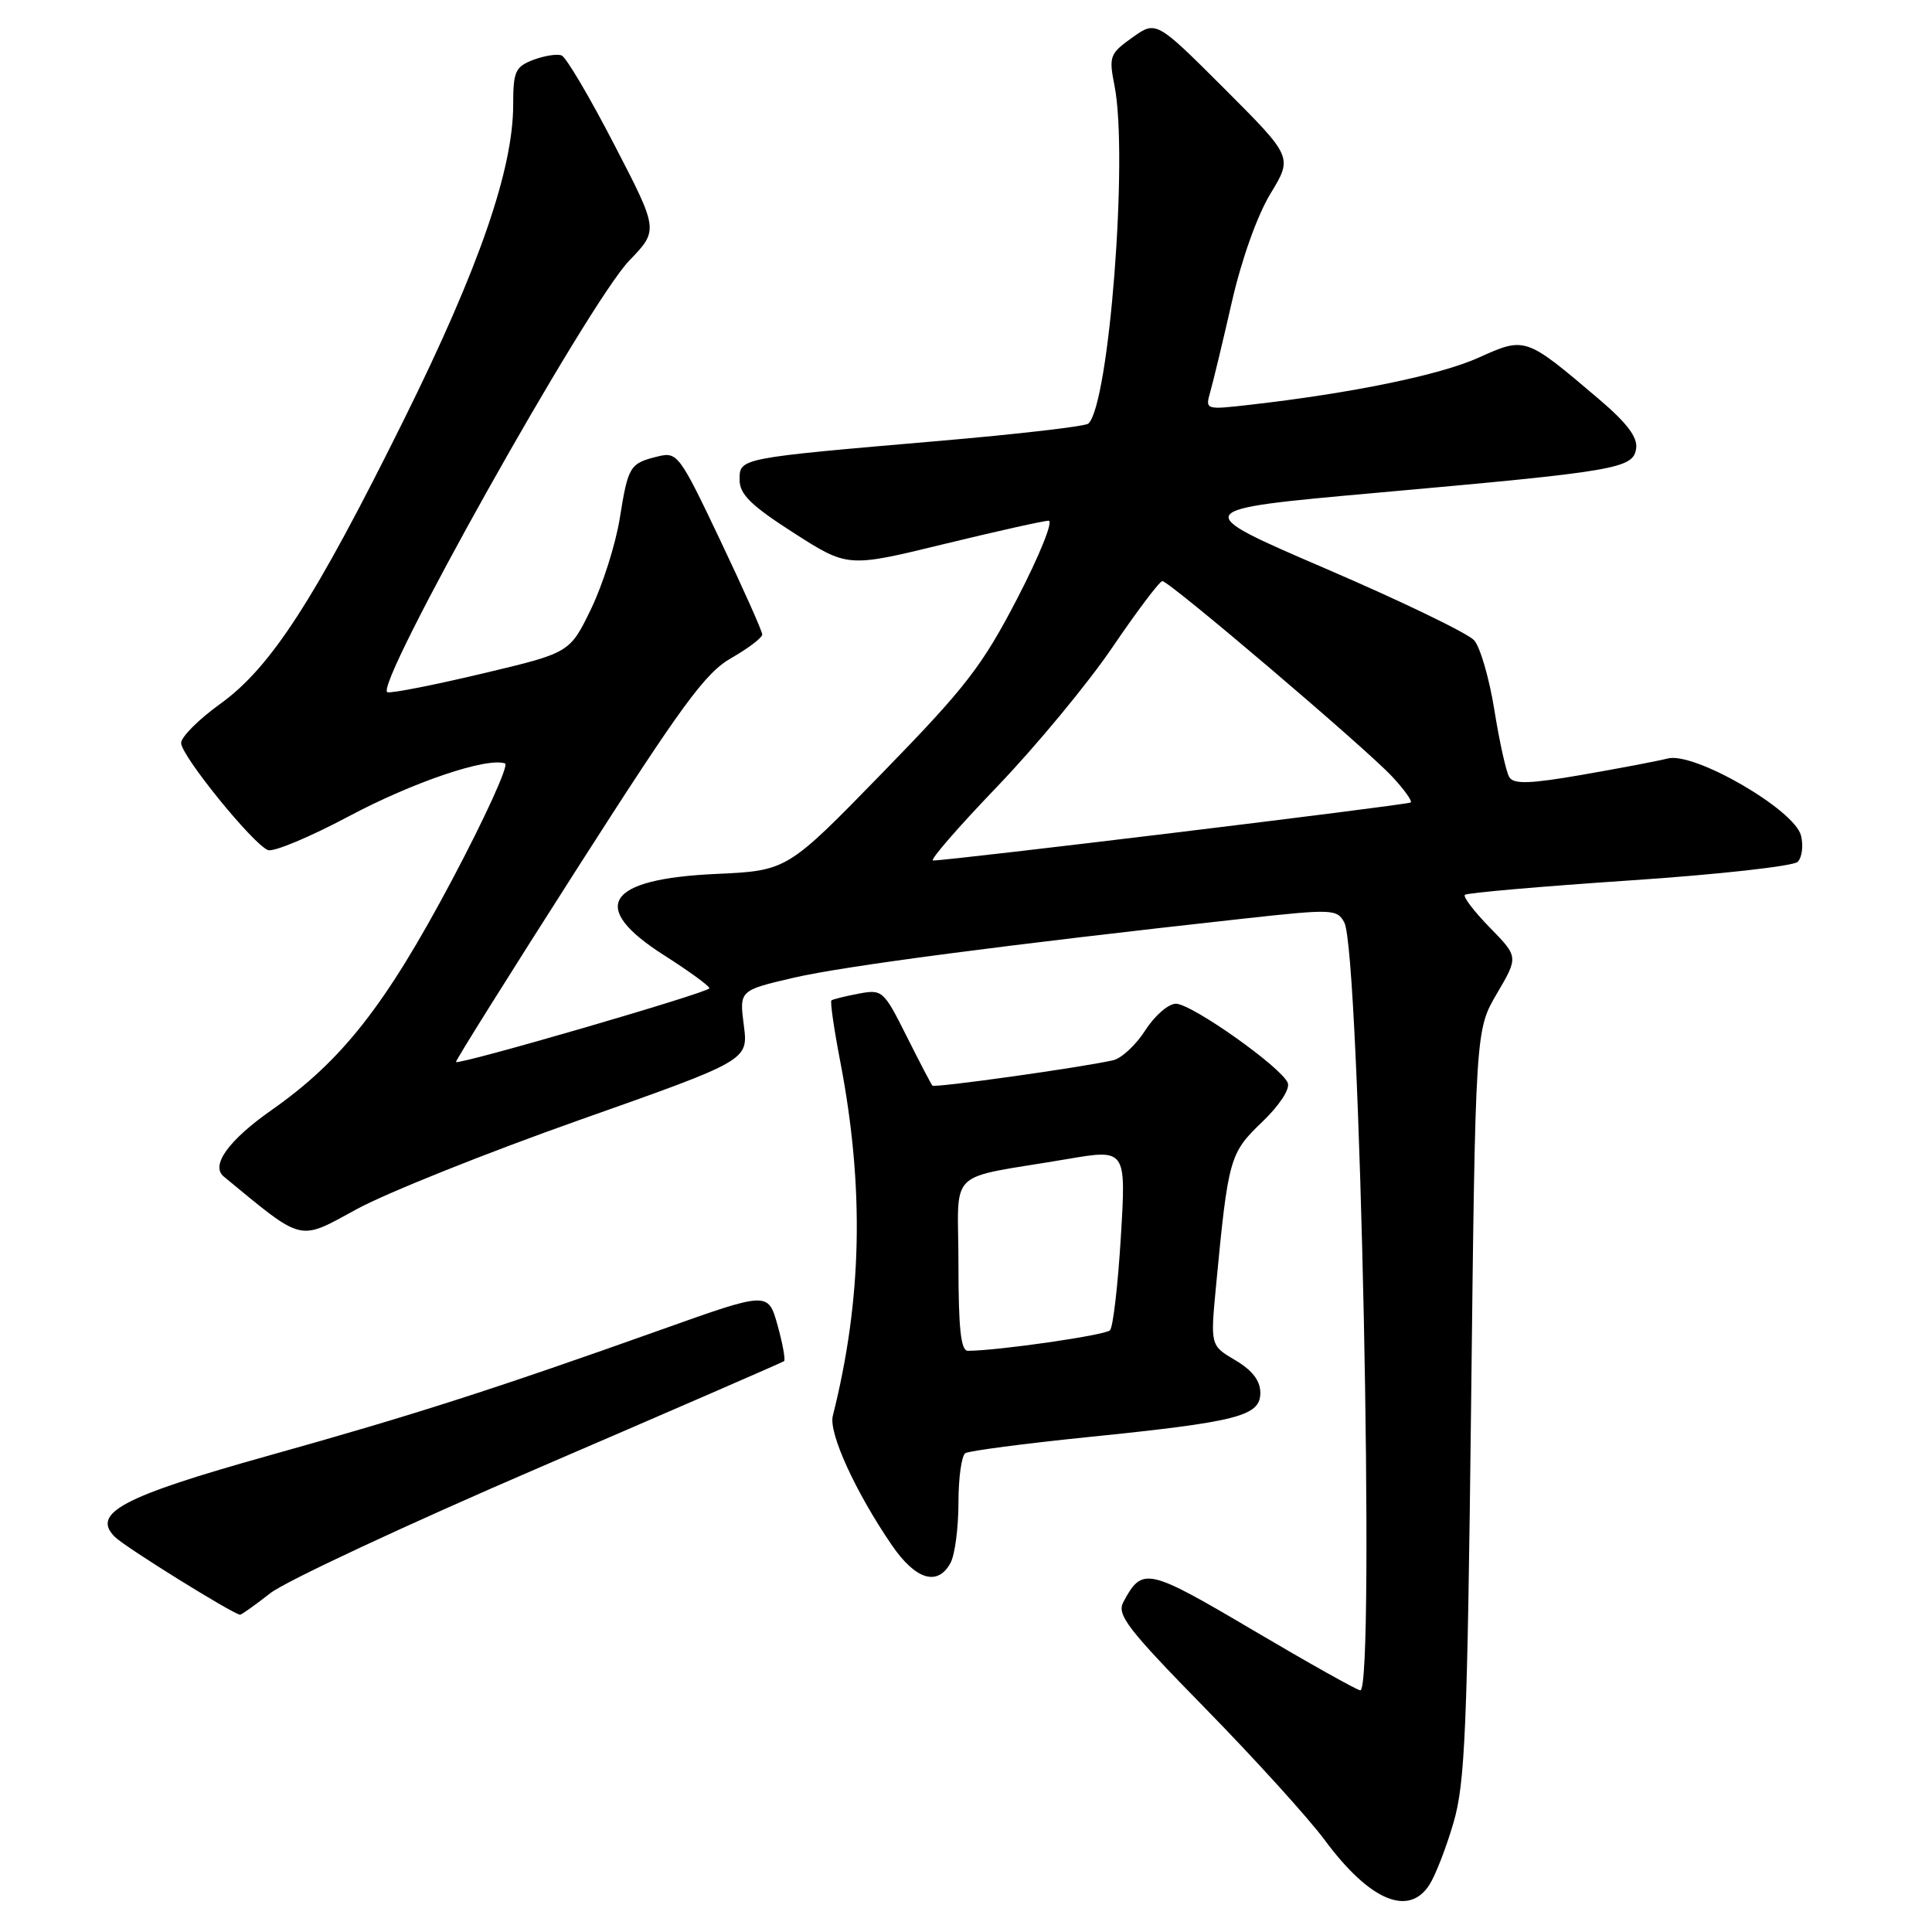 <?xml version="1.0" encoding="UTF-8" standalone="no"?>
<!DOCTYPE svg PUBLIC "-//W3C//DTD SVG 1.1//EN" "http://www.w3.org/Graphics/SVG/1.1/DTD/svg11.dtd" >
<svg xmlns="http://www.w3.org/2000/svg" xmlns:xlink="http://www.w3.org/1999/xlink" version="1.1" viewBox="0 0 256 256">
 <g >
 <path fill="currentColor"
d=" M 189.40 249.75 C 190.20 248.51 191.64 244.80 192.60 241.50 C 194.13 236.27 194.43 229.15 194.93 186.00 C 195.50 136.50 195.50 136.50 198.35 131.65 C 201.20 126.79 201.20 126.79 197.42 122.92 C 195.33 120.78 193.84 118.83 194.10 118.57 C 194.36 118.31 204.15 117.46 215.86 116.67 C 227.57 115.89 237.63 114.77 238.20 114.20 C 238.78 113.62 238.98 112.05 238.64 110.71 C 237.78 107.29 224.52 99.61 221.00 100.50 C 219.62 100.85 214.50 101.82 209.62 102.67 C 202.70 103.87 200.58 103.93 199.99 102.98 C 199.58 102.31 198.69 98.33 198.02 94.13 C 197.35 89.93 196.14 85.75 195.33 84.84 C 194.51 83.92 185.67 79.65 175.67 75.35 C 157.50 67.53 157.50 67.53 182.50 65.29 C 214.40 62.44 216.42 62.09 216.80 59.41 C 217.01 57.93 215.56 56.02 211.80 52.83 C 202.11 44.60 202.12 44.60 195.90 47.40 C 190.83 49.69 179.13 52.10 165.59 53.64 C 159.71 54.31 159.69 54.30 160.37 51.91 C 160.75 50.58 162.04 45.23 163.23 40.00 C 164.51 34.39 166.60 28.52 168.35 25.65 C 171.29 20.81 171.29 20.81 162.25 11.76 C 153.20 2.72 153.20 2.72 150.03 4.98 C 147.04 7.11 146.91 7.47 147.68 11.37 C 149.52 20.67 146.97 53.61 144.21 56.13 C 143.82 56.49 134.95 57.52 124.50 58.42 C 97.79 60.72 98.00 60.68 98.00 63.59 C 98.00 65.50 99.52 66.99 105.17 70.61 C 112.33 75.20 112.33 75.20 125.05 72.10 C 132.04 70.40 138.30 69.00 138.95 69.00 C 139.60 69.00 137.74 73.61 134.82 79.25 C 130.14 88.27 127.98 91.06 116.90 102.43 C 104.30 115.37 104.30 115.37 94.90 115.80 C 80.29 116.46 77.92 120.16 88.00 126.58 C 91.30 128.68 94.00 130.65 94.00 130.95 C 94.00 131.49 60.79 141.15 60.42 140.72 C 60.31 140.60 67.56 129.03 76.53 115.00 C 90.35 93.40 93.46 89.14 96.92 87.18 C 99.16 85.90 101.00 84.50 101.00 84.07 C 101.00 83.64 98.49 78.01 95.42 71.56 C 90.04 60.23 89.75 59.85 87.17 60.48 C 83.44 61.40 83.24 61.73 82.12 68.69 C 81.58 72.09 79.86 77.49 78.32 80.69 C 75.50 86.50 75.50 86.50 64.00 89.23 C 57.67 90.74 51.98 91.86 51.35 91.73 C 49.28 91.31 77.88 40.26 83.38 34.53 C 87.27 30.50 87.27 30.50 81.38 19.14 C 78.15 12.89 75.02 7.59 74.42 7.35 C 73.83 7.11 72.14 7.38 70.67 7.93 C 68.28 8.85 68.00 9.46 68.00 13.86 C 68.00 22.44 63.46 35.55 53.57 55.51 C 41.69 79.48 35.89 88.46 29.15 93.29 C 26.32 95.33 24.00 97.65 24.00 98.45 C 24.00 100.13 33.54 111.89 35.51 112.64 C 36.25 112.92 41.04 110.92 46.17 108.19 C 54.73 103.63 64.51 100.32 66.92 101.16 C 67.46 101.35 64.29 108.32 59.87 116.65 C 51.07 133.22 45.33 140.54 35.97 147.10 C 30.27 151.10 27.87 154.44 29.65 155.90 C 40.33 164.69 39.45 164.48 47.27 160.22 C 51.25 158.05 64.55 152.73 76.83 148.39 C 99.16 140.50 99.16 140.50 98.56 135.86 C 97.96 131.23 97.96 131.23 105.23 129.54 C 111.89 128.00 133.33 125.19 164.81 121.72 C 176.58 120.43 177.17 120.45 178.13 122.24 C 180.20 126.11 182.24 224.03 180.25 223.98 C 179.84 223.97 173.45 220.39 166.05 216.02 C 152.00 207.73 151.36 207.59 148.85 212.28 C 147.95 213.96 149.39 215.83 159.70 226.36 C 166.24 233.04 173.37 240.90 175.55 243.84 C 181.47 251.83 186.64 254.04 189.40 249.75 Z  M 35.81 211.11 C 37.84 209.52 53.90 202.02 71.50 194.44 C 89.10 186.86 103.67 180.53 103.89 180.36 C 104.10 180.19 103.71 178.05 103.03 175.60 C 101.78 171.14 101.78 171.14 87.64 176.18 C 65.30 184.13 54.78 187.51 35.58 192.88 C 16.25 198.29 12.07 200.50 15.21 203.64 C 16.56 204.99 30.74 213.80 31.81 213.96 C 31.98 213.98 33.78 212.70 35.81 211.11 Z  M 125.96 207.07 C 126.53 206.00 127.00 202.43 127.00 199.12 C 127.00 195.82 127.41 192.86 127.92 192.55 C 128.43 192.24 135.74 191.28 144.17 190.42 C 164.04 188.40 167.00 187.64 167.00 184.56 C 167.00 182.95 165.95 181.58 163.69 180.24 C 160.38 178.29 160.38 178.29 161.13 170.40 C 162.74 153.47 162.94 152.79 167.21 148.70 C 169.51 146.50 170.95 144.32 170.64 143.50 C 169.85 141.45 157.91 133.00 155.81 133.00 C 154.82 133.00 153.00 134.58 151.76 136.52 C 150.52 138.46 148.60 140.24 147.50 140.49 C 143.20 141.46 123.84 144.17 123.55 143.85 C 123.38 143.66 121.83 140.70 120.12 137.28 C 117.08 131.22 116.91 131.07 113.75 131.67 C 111.96 132.01 110.35 132.41 110.17 132.56 C 109.98 132.71 110.51 136.36 111.34 140.67 C 114.55 157.38 114.24 172.19 110.35 187.61 C 109.78 189.88 113.36 197.71 118.18 204.75 C 121.34 209.36 124.27 210.23 125.96 207.07 Z  M 132.13 104.23 C 137.28 98.86 144.17 90.54 147.43 85.73 C 150.69 80.93 153.66 77.00 154.02 77.00 C 154.94 77.00 180.82 99.01 184.43 102.86 C 186.04 104.58 187.16 106.14 186.93 106.33 C 186.53 106.66 125.57 114.06 123.63 114.02 C 123.15 114.01 126.97 109.60 132.13 104.23 Z  M 127.00 167.55 C 127.00 154.50 125.08 156.36 141.36 153.59 C 149.22 152.25 149.22 152.25 148.52 163.87 C 148.13 170.27 147.49 175.85 147.08 176.27 C 146.47 176.92 132.30 178.97 128.25 178.99 C 127.32 179.00 127.00 176.05 127.00 167.55 Z "/>
</g>
</svg>